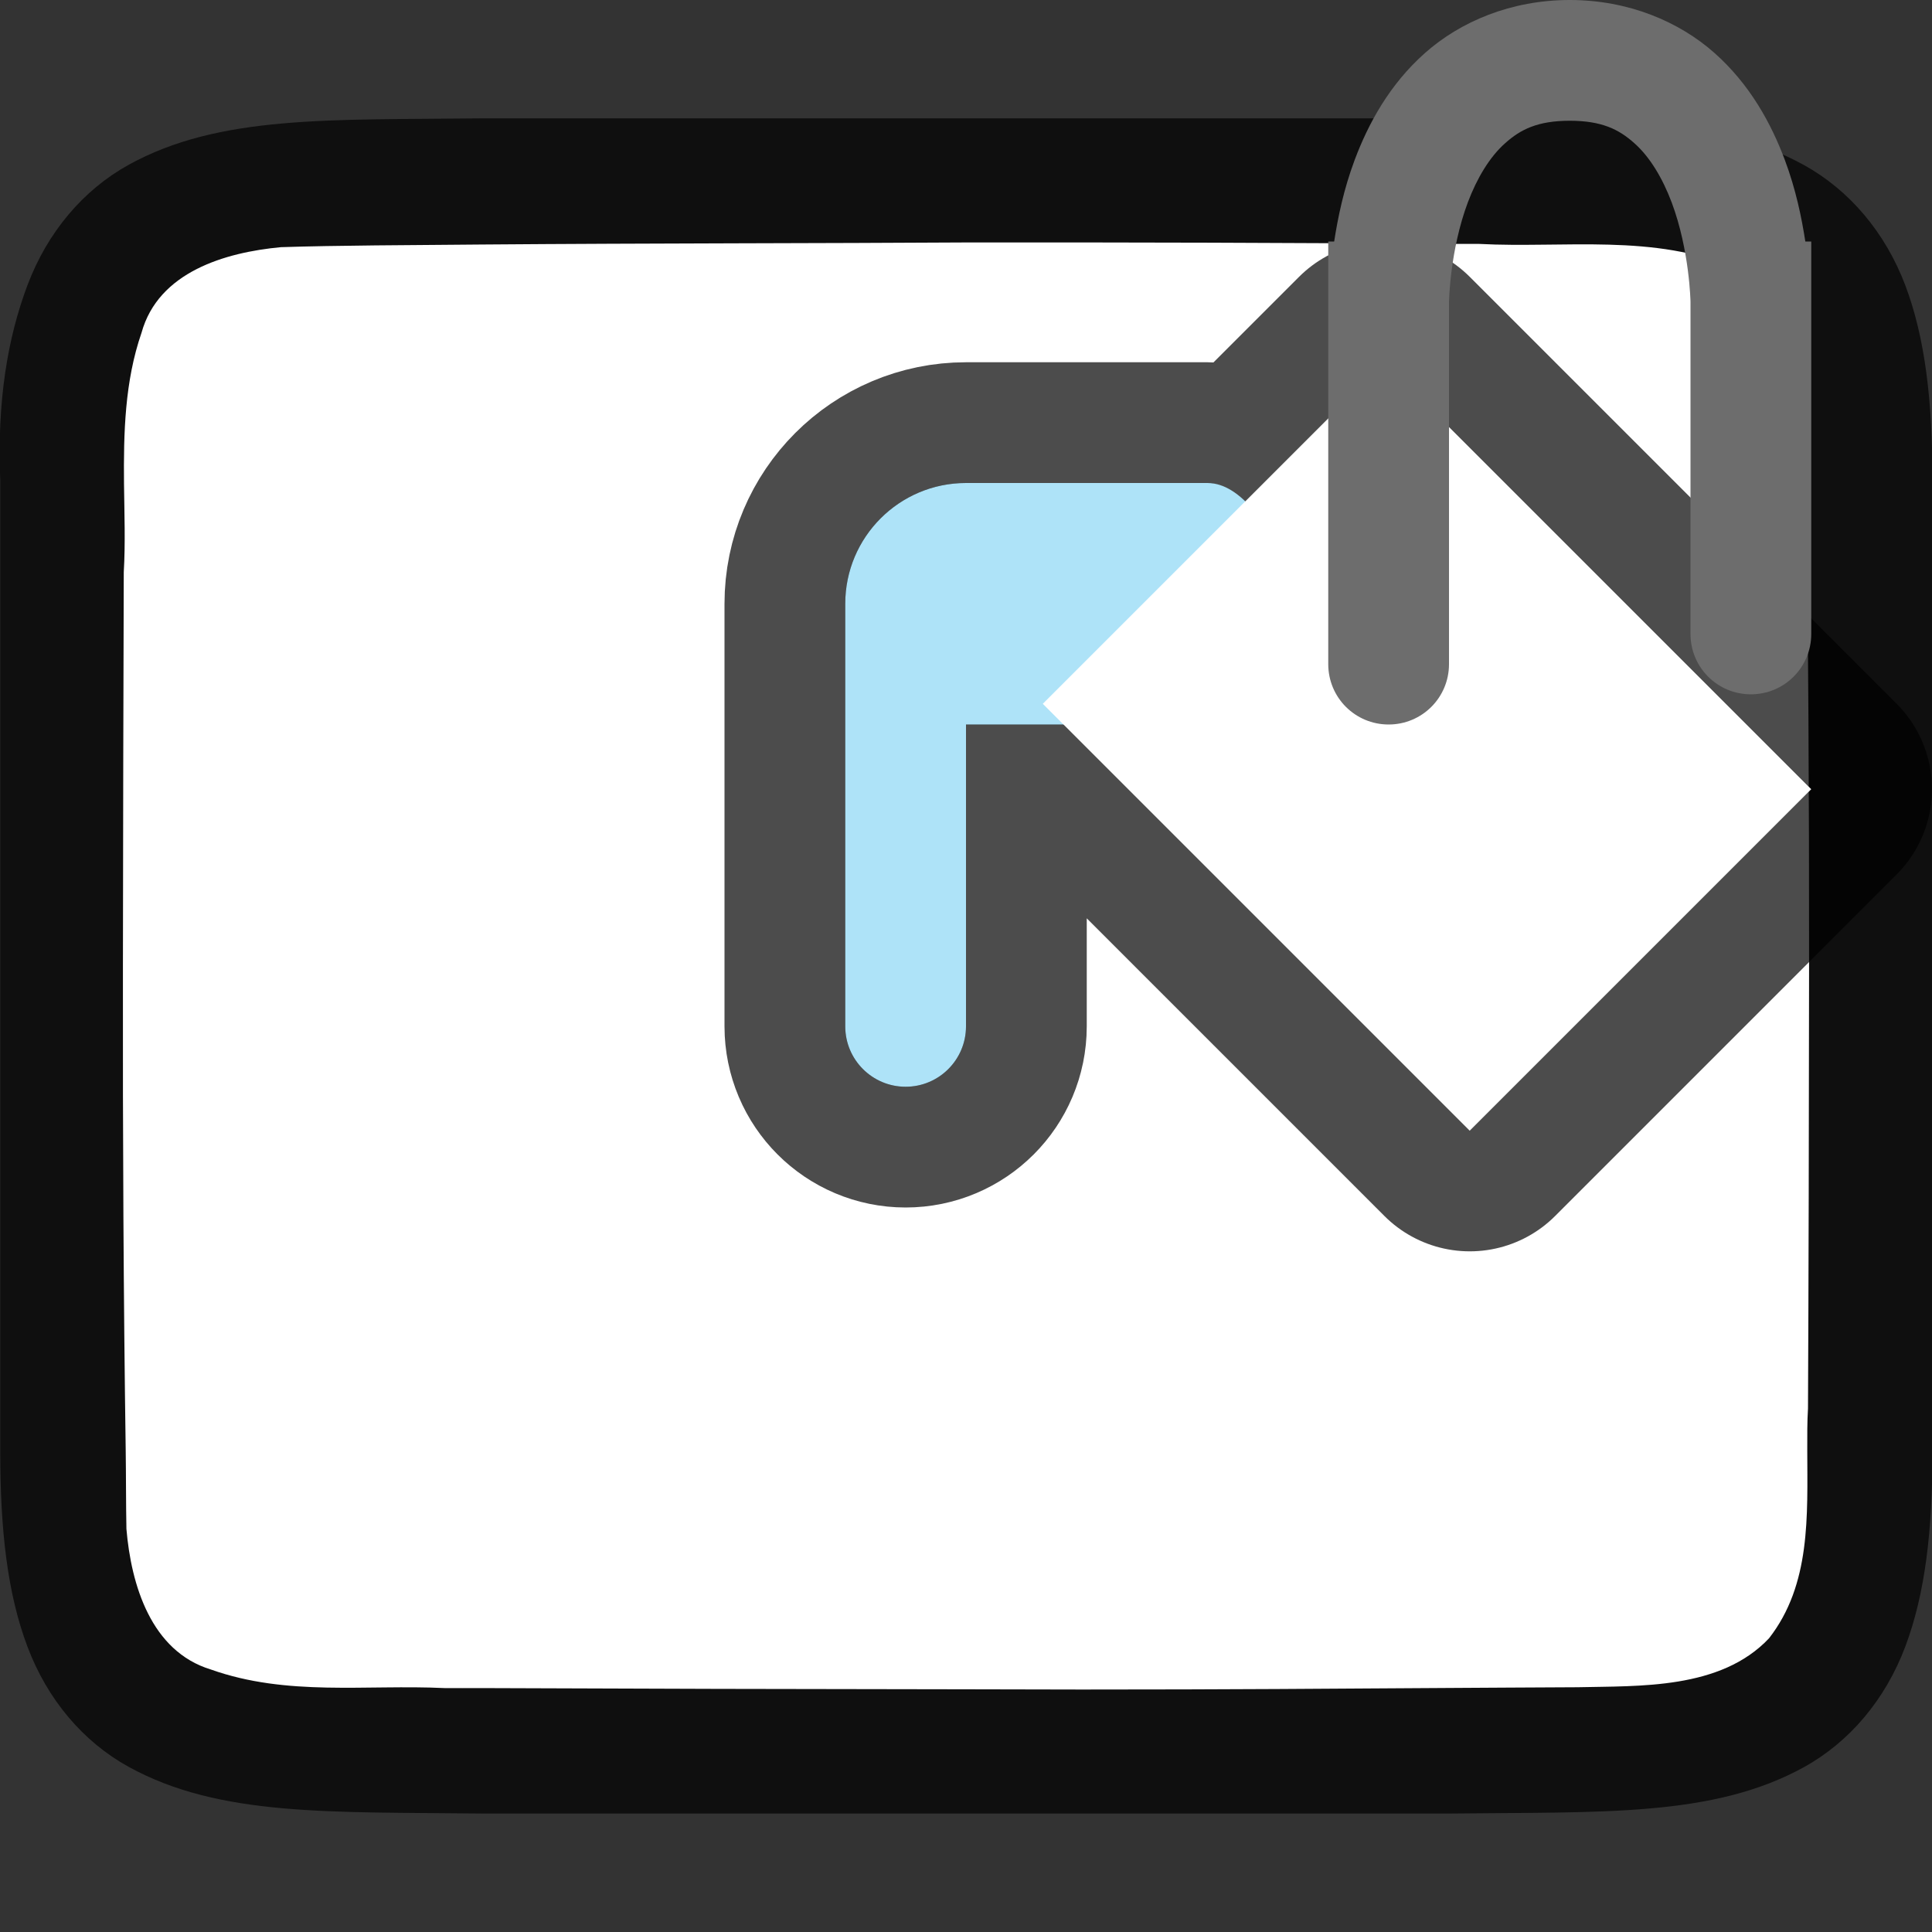 <?xml version="1.0" encoding="UTF-8" standalone="no"?>
<svg
   xmlns:dc="http://purl.org/dc/elements/1.1/"
   xmlns:cc="http://creativecommons.org/ns#"
   xmlns:rdf="http://www.w3.org/1999/02/22-rdf-syntax-ns#"
   xmlns:svg="http://www.w3.org/2000/svg"
   xmlns="http://www.w3.org/2000/svg"
   xmlns:sodipodi="http://sodipodi.sourceforge.net/DTD/sodipodi-0.dtd"
   xmlns:inkscape="http://www.inkscape.org/namespaces/inkscape"
   viewBox="0 0 16 16"
   version="1.1"
   id="svg4"
   sodipodi:docname="sc_diagramarea.svg"
   inkscape:export-filename="/home/jupiter007/Libreoffice yaru theme fullcolor/build/cmd/sc_diagramwall.png"
   inkscape:export-xdpi="96"
   inkscape:export-ydpi="96"
   inkscape:version="1.0.1 (3bc2e813f5, 2020-09-07)"><rect x="0" y="0" width="16" height="16" fill="#333333" stroke="none"/><path
   sodipodi:nodetypes="cccscsccccccccscscccccc"
   inkscape:connector-curvature="0"
   id="path4237-1-7"
   d="m 3.997,0.98 c -1.258,0.015 -2.179,-0.031 -2.932,0.385 -0.376,0.208 -0.673,0.559 -0.838,0.998 -0.165,0.439 -0.252,0.96 -0.225,1.617 v 1.488 6.551 c 0,0.658 0.06,1.179 0.225,1.617 0.165,0.439 0.462,0.789 0.838,0.996 0.753,0.415 1.674,0.372 2.932,0.387 h 0.002 8.006 0.004 c 1.258,-0.015 2.179,0.031 2.932,-0.385 0.376,-0.208 0.673,-0.559 0.838,-0.998 0.165,-0.439 0.225,-0.96 0.225,-1.617 V 5.447 3.98 c 0,-0.658 -0.06,-1.179 -0.225,-1.617 C 15.613,1.925 15.316,1.575 14.94,1.367 14.187,0.952 13.266,0.996 12.008,0.98 h -0.002 -8.006 z"
   style="font-style:normal;font-variant:normal;font-weight:normal;font-stretch:normal;font-size:15px;line-height:125%;font-family:Ubuntu;-inkscape-font-specification:Ubuntu;text-align:center;letter-spacing:0px;word-spacing:0px;writing-mode:lr-tb;text-anchor:middle;display:inline;opacity:0.7;fill:#000000;fill-opacity:1;stroke:none;stroke-width:1" />
<path
   id="rect3830-78-6"
   style="opacity:1;vector-effect:none;fill:#ffffff;fill-opacity:1;stroke:none;stroke-width:2;stroke-linecap:round;stroke-linejoin:round;stroke-miterlimit:4;stroke-dasharray:none;stroke-dashoffset:0;stroke-opacity:1"
   d="M 7.986 2.008 C 6.887 2.015 5.376 2.014 3.986 2.025 C 3.409 2.03 2.781 2.032 2.326 2.047 C 1.865 2.09 1.311 2.252 1.172 2.756 C 1.033 3.158 1.023 3.584 1.027 4.008 C 1.03 4.253 1.039 4.501 1.025 4.738 C 1.022 5.685 1.019 6.853 1.018 8.008 C 1.016 9.422 1.023 10.771 1.041 12.008 C 1.044 12.21 1.043 12.473 1.047 12.662 C 1.086 13.124 1.25 13.675 1.746 13.826 C 2.379 14.051 3.03 13.949 3.682 13.98 C 3.764 13.981 3.898 13.98 3.986 13.98 C 5.149 13.985 6.677 13.989 7.986 13.99 C 8.304 13.991 8.695 13.992 8.957 13.992 C 10.214 13.992 11.017 13.985 11.986 13.979 C 12.331 13.976 12.619 13.976 13.064 13.973 C 13.576 13.961 14.249 13.993 14.65 13.568 C 14.998 13.122 14.968 12.553 14.967 12.008 C 14.967 11.893 14.966 11.775 14.973 11.664 C 14.978 10.599 14.981 9.3 14.982 8.008 C 14.983 6.594 14.975 5.254 14.957 4.008 C 14.954 3.778 14.956 3.485 14.951 3.27 C 14.902 2.867 14.78 2.406 14.375 2.225 C 13.707 1.931 12.95 2.057 12.25 2.02 C 12.142 2.019 12.088 2.02 11.986 2.02 C 10.449 2.01 9.632 2.007 7.986 2.008 z " />
<defs
   id="defs8" />
<sodipodi:namedview
   pagecolor="#ffffff"
   bordercolor="#666666"
   borderopacity="1"
   objecttolerance="10"
   gridtolerance="10"
   guidetolerance="10"
   inkscape:pageopacity="0"
   inkscape:pageshadow="2"
   inkscape:window-width="1920"
   inkscape:window-height="1016"
   id="namedview6"
   showgrid="true"
   inkscape:zoom="20.85965"
   inkscape:cx="0.36347227"
   inkscape:cy="3.2536993"
   inkscape:window-x="0"
   inkscape:window-y="27"
   inkscape:window-maximized="1"
   inkscape:current-layer="svg4"
   inkscape:document-rotation="0">
  <inkscape:grid
     type="xygrid"
     id="grid855" />
  <inkscape:grid
     type="xygrid"
     id="grid889"
     dotted="true"
     spacingy="0.5"
     spacingx="0.5"
     empspacing="10" />
</sodipodi:namedview>



/&gt;<path
   id="path920"
   style="color:#000000;font-style:normal;font-variant:normal;font-weight:normal;font-stretch:normal;font-size:medium;line-height:normal;font-family:sans-serif;font-variant-ligatures:normal;font-variant-position:normal;font-variant-caps:normal;font-variant-numeric:normal;font-variant-alternates:normal;font-variant-east-asian:normal;font-feature-settings:normal;font-variation-settings:normal;text-indent:0;text-align:start;text-decoration:none;text-decoration-line:none;text-decoration-style:solid;text-decoration-color:#000000;letter-spacing:normal;word-spacing:normal;text-transform:none;writing-mode:lr-tb;direction:ltr;text-orientation:mixed;dominant-baseline:auto;baseline-shift:baseline;text-anchor:start;white-space:normal;shape-padding:0;shape-margin:0;inline-size:0;clip-rule:nonzero;display:inline;overflow:visible;visibility:visible;opacity:0.7;isolation:auto;mix-blend-mode:normal;color-interpolation:sRGB;color-interpolation-filters:linearRGB;solid-color:#000000;solid-opacity:1;vector-effect:none;fill:#000000;fill-opacity:1;fill-rule:nonzero;stroke:#000000;stroke-width:2;stroke-linecap:round;stroke-linejoin:round;stroke-miterlimit:4;stroke-dasharray:none;stroke-dashoffset:0;stroke-opacity:1;color-rendering:auto;image-rendering:auto;shape-rendering:auto;text-rendering:auto;enable-background:accumulate;stop-color:#000000;stop-opacity:1"
   d="M 11.465,3 10.307,4.158 C 10.209,4.065 10.108,4 10,4 H 8 c -0.552,0 -1,0.448 -1,1 v 3.5 c 0,0.276 0.224,0.5 0.5,0.5 0.276,0 0.5,-0.224 0.5,-0.5 V 6 h 0.809 L 12.172,9.363 15,6.535 Z" />
<path
   id="path917"
   style="color:#000000;font-style:normal;font-variant:normal;font-weight:normal;font-stretch:normal;font-size:medium;line-height:normal;font-family:sans-serif;font-variant-ligatures:normal;font-variant-position:normal;font-variant-caps:normal;font-variant-numeric:normal;font-variant-alternates:normal;font-variant-east-asian:normal;font-feature-settings:normal;font-variation-settings:normal;text-indent:0;text-align:start;text-decoration:none;text-decoration-line:none;text-decoration-style:solid;text-decoration-color:#000000;letter-spacing:normal;word-spacing:normal;text-transform:none;writing-mode:lr-tb;direction:ltr;text-orientation:mixed;dominant-baseline:auto;baseline-shift:baseline;text-anchor:start;white-space:normal;shape-padding:0;shape-margin:0;inline-size:0;clip-rule:nonzero;display:inline;overflow:visible;visibility:visible;opacity:1;isolation:auto;mix-blend-mode:normal;color-interpolation:sRGB;color-interpolation-filters:linearRGB;solid-color:#000000;solid-opacity:1;vector-effect:none;fill:#aee3f8;fill-opacity:1;fill-rule:nonzero;stroke:none;stroke-width:1px;stroke-linecap:round;stroke-linejoin:miter;stroke-miterlimit:4;stroke-dasharray:none;stroke-dashoffset:0;stroke-opacity:1;color-rendering:auto;image-rendering:auto;shape-rendering:auto;text-rendering:auto;enable-background:accumulate;stop-color:#000000;stop-opacity:1"
   d="m 8,4 c -0.552,0 -1,0.448 -1,1 v 3.5 c 0,0.276 0.224,0.5 0.5,0.5 0.276,0 0.5,-0.224 0.5,-0.5 V 6 H 10 c 0.552,0 1,0.552 1,0 0,-0.552 -0.448,-2 -1,-2 z"
   sodipodi:nodetypes="sccsscssss" />
<rect
   style="opacity:1;fill:#ffffff;fill-opacity:1;fill-rule:evenodd;stroke:none;stroke-width:2;stroke-linecap:round;stroke-linejoin:round;stroke-miterlimit:4;stroke-dasharray:none;stroke-opacity:1"
   id="rect932"
   width="4"
   height="5"
   x="1.985"
   y="10.228"
   transform="rotate(-45)" />
<path
   id="rect903"
   style="opacity:1;fill:#6d6d6d;fill-opacity:1;fill-rule:evenodd;stroke:none;stroke-width:4;stroke-linecap:round;stroke-linejoin:round;stroke-opacity:1"
   d="M 13 0 C 12.514 0 12.094 0.179 11.801 0.439 C 11.507 0.7 11.332 1.023 11.219 1.324 C 11.127 1.57 11.08 1.801 11.049 2 L 11 2 L 11 2.5 L 11 5.5 C 11 5.777 11.223 6 11.5 6 C 11.777 6 12 5.777 12 5.5 L 12 2.5 C 12 2.5 12.007 2.073 12.156 1.676 C 12.231 1.477 12.336 1.3 12.465 1.186 C 12.593 1.071 12.736 1 13 1 C 13.264 1 13.407 1.071 13.535 1.186 C 13.664 1.3 13.769 1.477 13.844 1.676 C 13.993 2.073 14 2.5 14 2.5 L 14 5.25 C 14 5.527 14.223 5.75 14.5 5.75 C 14.777 5.75 15 5.527 15 5.25 L 15 2 L 14.951 2 C 14.92 1.801 14.873 1.57 14.781 1.324 C 14.668 1.023 14.493 0.7 14.199 0.439 C 13.906 0.179 13.486 -3.7007434e-17 13 0 z " />
</svg>
